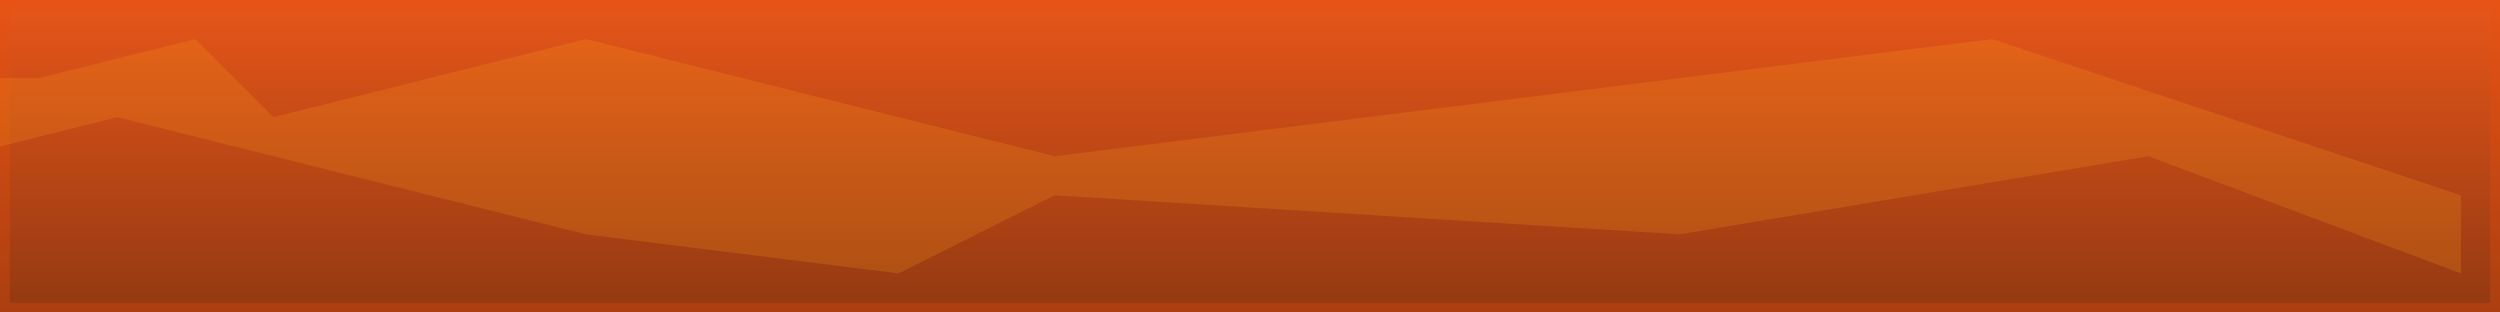 <?xml version="1.0" encoding="UTF-8"?>
<svg width="256" height="32" version="1.1" viewBox="0 0 256 32" xmlns="http://www.w3.org/2000/svg">
 <defs>
  <linearGradient id="linearGradient" x1="0" x2="0" y1="0" y2="32" gradientUnits="userSpaceOnUse">
   <stop stop-color="#e64d0d" offset="0"/>
   <stop stop-color="#8c2e05" offset="1"/>
  </linearGradient>
 </defs>
 <rect width="256" height="32" fill="url(#linearGradient)" fill-opacity=".95"/>
 <g>
  <path d="m0 0v32h256v-32h-256zm1 1h254v30h-254v-30z" fill="#e64d0d" fill-opacity=".3"/>
  <path d="m4 8 16-4 8 8 32-8 48 12 32-4 64-8 48 16v8l-32-12-48 8-64-4-16 8-32-4-48-12-16 4-12-8z" fill="#ffa31a" fill-opacity=".2"/>
 </g>
</svg>